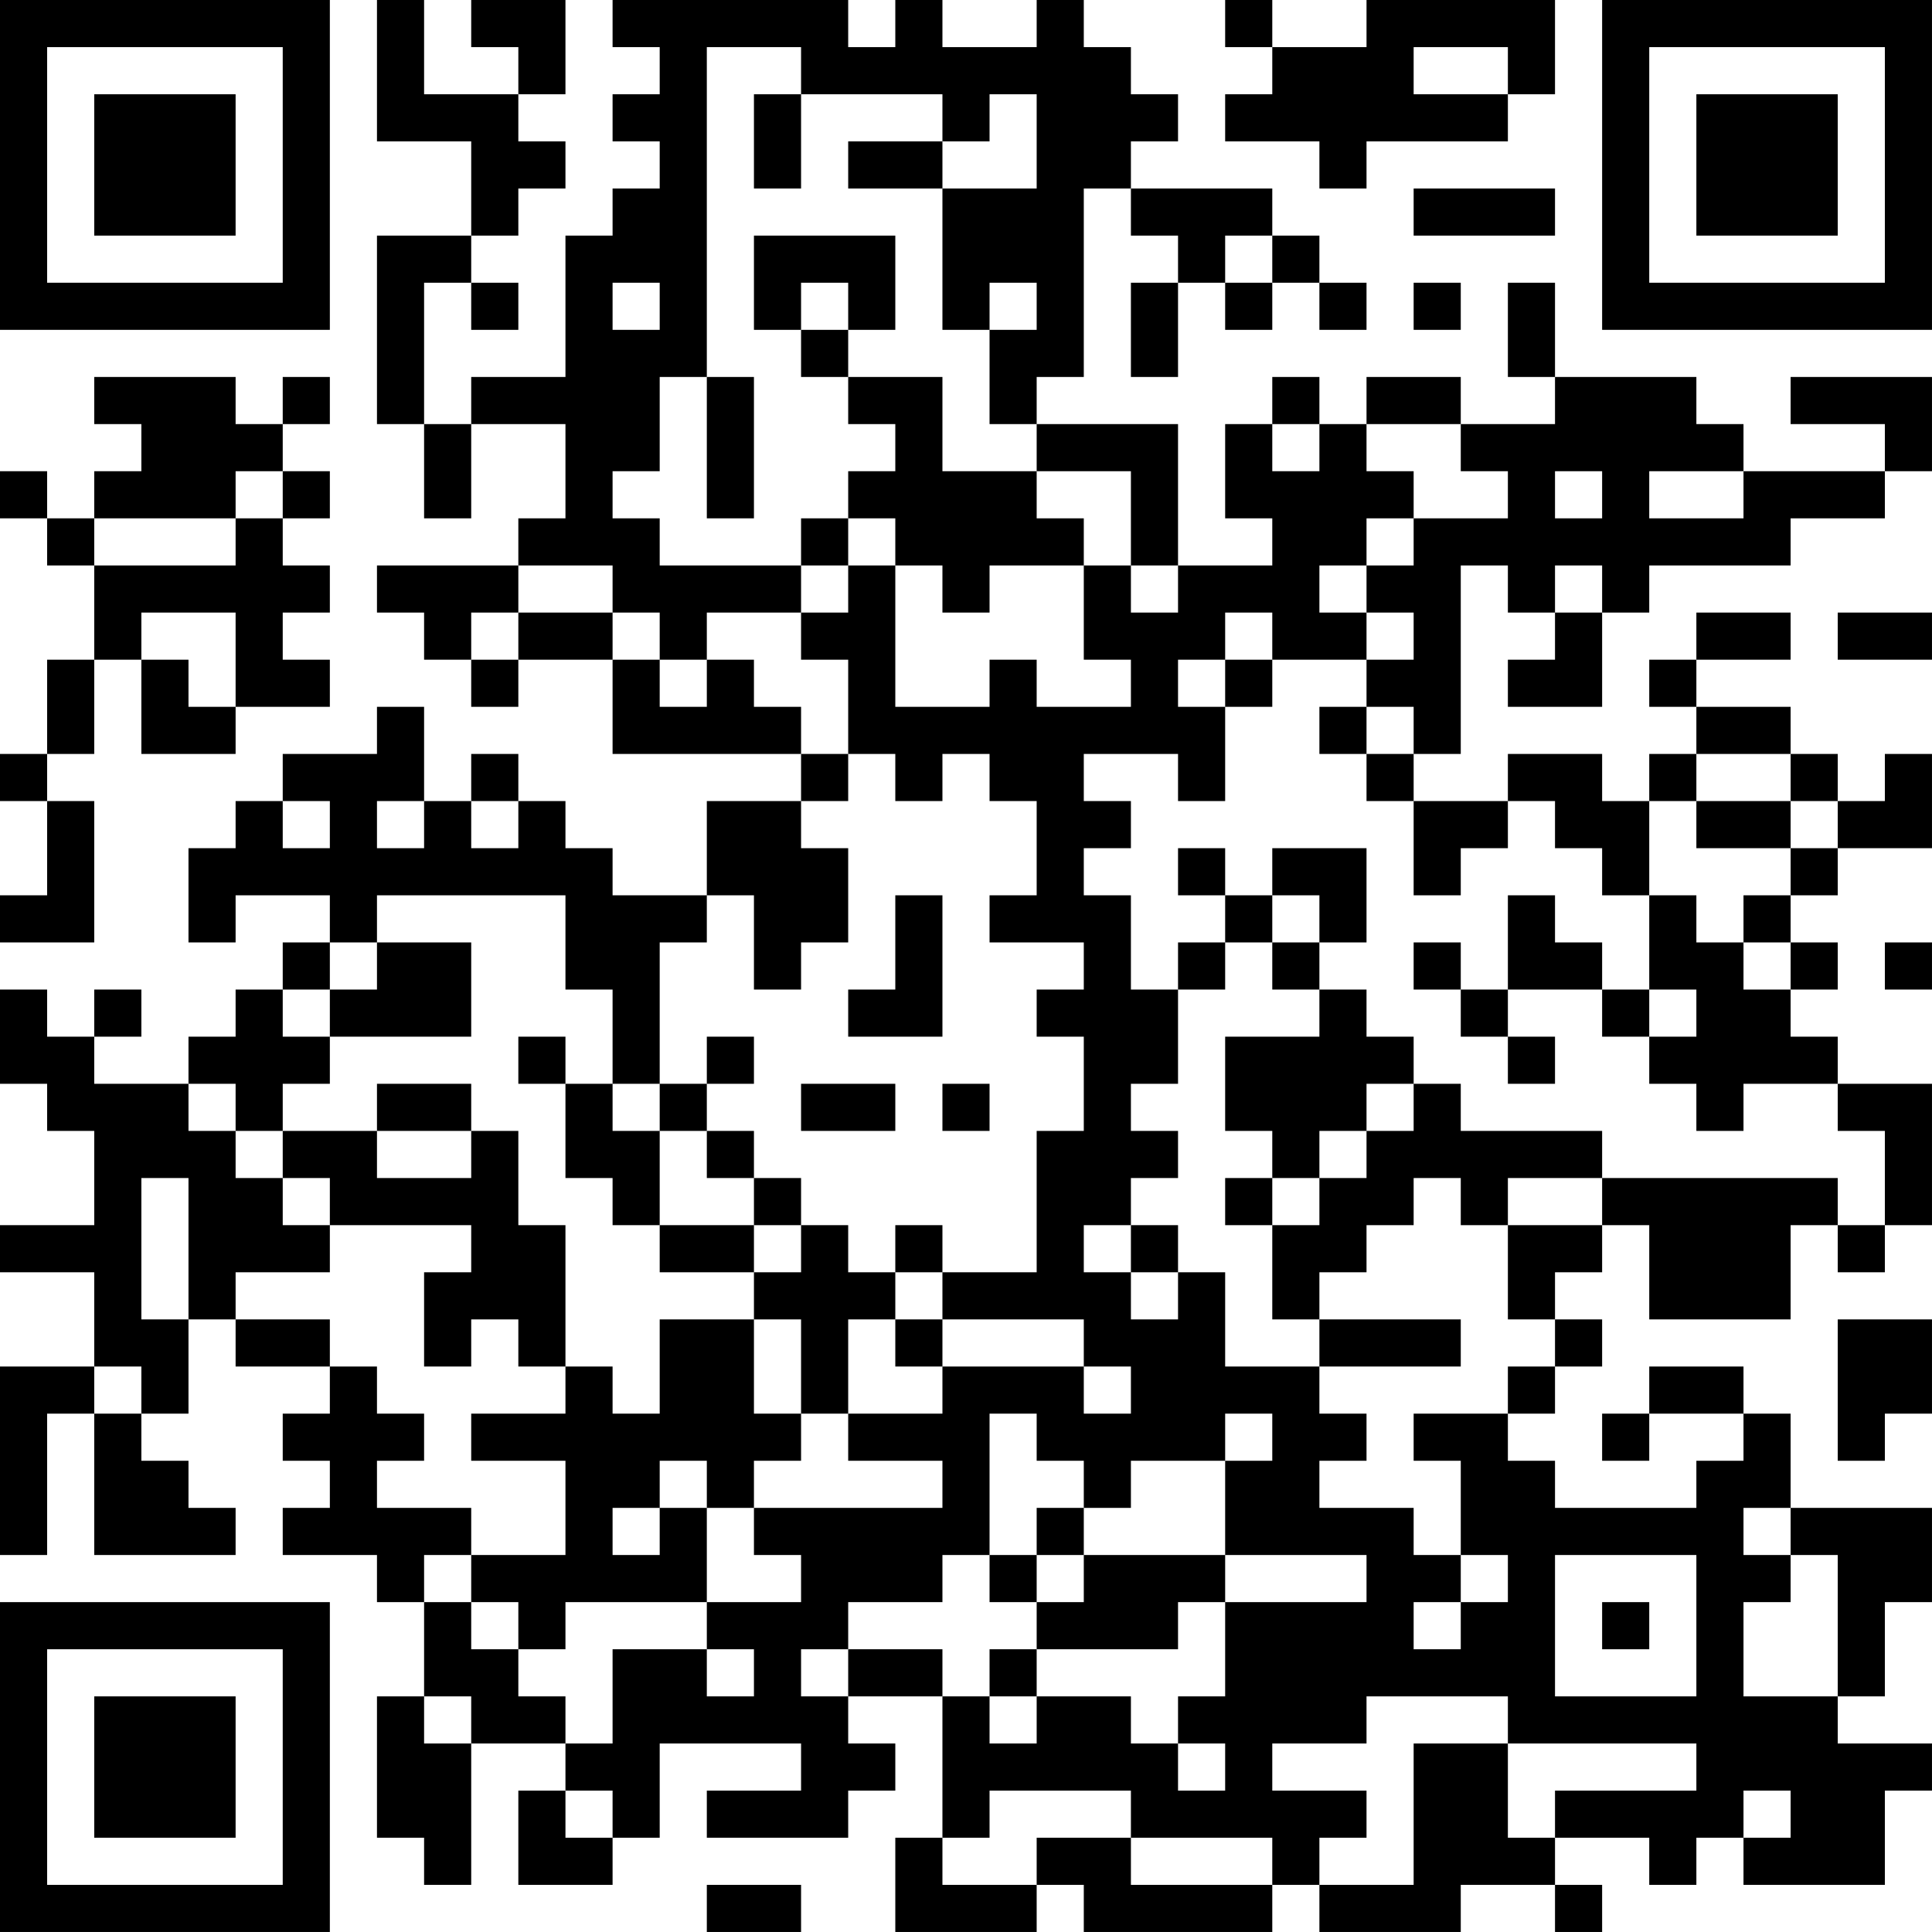 <?xml version="1.0" encoding="UTF-8"?>
<svg xmlns="http://www.w3.org/2000/svg" version="1.1" width="200" height="200" viewBox="0 0 200 200"><rect x="0" y="0" width="200" height="200" fill="#ffffff"/><g transform="scale(4.878)"><g transform="translate(0,0)"><path fill-rule="evenodd" d="M8 0L8 3L10 3L10 5L8 5L8 9L9 9L9 11L10 11L10 9L12 9L12 11L11 11L11 12L8 12L8 13L9 13L9 14L10 14L10 15L11 15L11 14L13 14L13 16L17 16L17 17L15 17L15 19L13 19L13 18L12 18L12 17L11 17L11 16L10 16L10 17L9 17L9 15L8 15L8 16L6 16L6 17L5 17L5 18L4 18L4 20L5 20L5 19L7 19L7 20L6 20L6 21L5 21L5 22L4 22L4 23L2 23L2 22L3 22L3 21L2 21L2 22L1 22L1 21L0 21L0 23L1 23L1 24L2 24L2 26L0 26L0 27L2 27L2 29L0 29L0 33L1 33L1 30L2 30L2 33L5 33L5 32L4 32L4 31L3 31L3 30L4 30L4 28L5 28L5 29L7 29L7 30L6 30L6 31L7 31L7 32L6 32L6 33L8 33L8 34L9 34L9 36L8 36L8 39L9 39L9 40L10 40L10 37L12 37L12 38L11 38L11 40L13 40L13 39L14 39L14 37L17 37L17 38L15 38L15 39L18 39L18 38L19 38L19 37L18 37L18 36L20 36L20 39L19 39L19 41L22 41L22 40L23 40L23 41L27 41L27 40L28 40L28 41L31 41L31 40L33 40L33 41L34 41L34 40L33 40L33 39L35 39L35 40L36 40L36 39L37 39L37 40L40 40L40 38L41 38L41 37L39 37L39 36L40 36L40 34L41 34L41 32L38 32L38 30L37 30L37 29L35 29L35 30L34 30L34 31L35 31L35 30L37 30L37 31L36 31L36 32L33 32L33 31L32 31L32 30L33 30L33 29L34 29L34 28L33 28L33 27L34 27L34 26L35 26L35 28L38 28L38 26L39 26L39 27L40 27L40 26L41 26L41 23L39 23L39 22L38 22L38 21L39 21L39 20L38 20L38 19L39 19L39 18L41 18L41 16L40 16L40 17L39 17L39 16L38 16L38 15L36 15L36 14L38 14L38 13L36 13L36 14L35 14L35 15L36 15L36 16L35 16L35 17L34 17L34 16L32 16L32 17L30 17L30 16L31 16L31 12L32 12L32 13L33 13L33 14L32 14L32 15L34 15L34 13L35 13L35 12L38 12L38 11L40 11L40 10L41 10L41 8L38 8L38 9L40 9L40 10L37 10L37 9L36 9L36 8L33 8L33 6L32 6L32 8L33 8L33 9L31 9L31 8L29 8L29 9L28 9L28 8L27 8L27 9L26 9L26 11L27 11L27 12L25 12L25 9L22 9L22 8L23 8L23 4L24 4L24 5L25 5L25 6L24 6L24 8L25 8L25 6L26 6L26 7L27 7L27 6L28 6L28 7L29 7L29 6L28 6L28 5L27 5L27 4L24 4L24 3L25 3L25 2L24 2L24 1L23 1L23 0L22 0L22 1L20 1L20 0L19 0L19 1L18 1L18 0L13 0L13 1L14 1L14 2L13 2L13 3L14 3L14 4L13 4L13 5L12 5L12 8L10 8L10 9L9 9L9 6L10 6L10 7L11 7L11 6L10 6L10 5L11 5L11 4L12 4L12 3L11 3L11 2L12 2L12 0L10 0L10 1L11 1L11 2L9 2L9 0ZM26 0L26 1L27 1L27 2L26 2L26 3L28 3L28 4L29 4L29 3L32 3L32 2L33 2L33 0L29 0L29 1L27 1L27 0ZM15 1L15 8L14 8L14 10L13 10L13 11L14 11L14 12L17 12L17 13L15 13L15 14L14 14L14 13L13 13L13 12L11 12L11 13L10 13L10 14L11 14L11 13L13 13L13 14L14 14L14 15L15 15L15 14L16 14L16 15L17 15L17 16L18 16L18 17L17 17L17 18L18 18L18 20L17 20L17 21L16 21L16 19L15 19L15 20L14 20L14 23L13 23L13 21L12 21L12 19L8 19L8 20L7 20L7 21L6 21L6 22L7 22L7 23L6 23L6 24L5 24L5 23L4 23L4 24L5 24L5 25L6 25L6 26L7 26L7 27L5 27L5 28L7 28L7 29L8 29L8 30L9 30L9 31L8 31L8 32L10 32L10 33L9 33L9 34L10 34L10 35L11 35L11 36L12 36L12 37L13 37L13 35L15 35L15 36L16 36L16 35L15 35L15 34L17 34L17 33L16 33L16 32L20 32L20 31L18 31L18 30L20 30L20 29L23 29L23 30L24 30L24 29L23 29L23 28L20 28L20 27L22 27L22 24L23 24L23 22L22 22L22 21L23 21L23 20L21 20L21 19L22 19L22 17L21 17L21 16L20 16L20 17L19 17L19 16L18 16L18 14L17 14L17 13L18 13L18 12L19 12L19 15L21 15L21 14L22 14L22 15L24 15L24 14L23 14L23 12L24 12L24 13L25 13L25 12L24 12L24 10L22 10L22 9L21 9L21 7L22 7L22 6L21 6L21 7L20 7L20 4L22 4L22 2L21 2L21 3L20 3L20 2L17 2L17 1ZM30 1L30 2L32 2L32 1ZM16 2L16 4L17 4L17 2ZM18 3L18 4L20 4L20 3ZM30 4L30 5L33 5L33 4ZM16 5L16 7L17 7L17 8L18 8L18 9L19 9L19 10L18 10L18 11L17 11L17 12L18 12L18 11L19 11L19 12L20 12L20 13L21 13L21 12L23 12L23 11L22 11L22 10L20 10L20 8L18 8L18 7L19 7L19 5ZM26 5L26 6L27 6L27 5ZM13 6L13 7L14 7L14 6ZM17 6L17 7L18 7L18 6ZM30 6L30 7L31 7L31 6ZM2 8L2 9L3 9L3 10L2 10L2 11L1 11L1 10L0 10L0 11L1 11L1 12L2 12L2 14L1 14L1 16L0 16L0 17L1 17L1 19L0 19L0 20L2 20L2 17L1 17L1 16L2 16L2 14L3 14L3 16L5 16L5 15L7 15L7 14L6 14L6 13L7 13L7 12L6 12L6 11L7 11L7 10L6 10L6 9L7 9L7 8L6 8L6 9L5 9L5 8ZM15 8L15 11L16 11L16 8ZM27 9L27 10L28 10L28 9ZM29 9L29 10L30 10L30 11L29 11L29 12L28 12L28 13L29 13L29 14L27 14L27 13L26 13L26 14L25 14L25 15L26 15L26 17L25 17L25 16L23 16L23 17L24 17L24 18L23 18L23 19L24 19L24 21L25 21L25 23L24 23L24 24L25 24L25 25L24 25L24 26L23 26L23 27L24 27L24 28L25 28L25 27L26 27L26 29L28 29L28 30L29 30L29 31L28 31L28 32L30 32L30 33L31 33L31 34L30 34L30 35L31 35L31 34L32 34L32 33L31 33L31 31L30 31L30 30L32 30L32 29L33 29L33 28L32 28L32 26L34 26L34 25L39 25L39 26L40 26L40 24L39 24L39 23L37 23L37 24L36 24L36 23L35 23L35 22L36 22L36 21L35 21L35 19L36 19L36 20L37 20L37 21L38 21L38 20L37 20L37 19L38 19L38 18L39 18L39 17L38 17L38 16L36 16L36 17L35 17L35 19L34 19L34 18L33 18L33 17L32 17L32 18L31 18L31 19L30 19L30 17L29 17L29 16L30 16L30 15L29 15L29 14L30 14L30 13L29 13L29 12L30 12L30 11L32 11L32 10L31 10L31 9ZM5 10L5 11L2 11L2 12L5 12L5 11L6 11L6 10ZM33 10L33 11L34 11L34 10ZM35 10L35 11L37 11L37 10ZM33 12L33 13L34 13L34 12ZM3 13L3 14L4 14L4 15L5 15L5 13ZM39 13L39 14L41 14L41 13ZM26 14L26 15L27 15L27 14ZM28 15L28 16L29 16L29 15ZM6 17L6 18L7 18L7 17ZM8 17L8 18L9 18L9 17ZM10 17L10 18L11 18L11 17ZM36 17L36 18L38 18L38 17ZM25 18L25 19L26 19L26 20L25 20L25 21L26 21L26 20L27 20L27 21L28 21L28 22L26 22L26 24L27 24L27 25L26 25L26 26L27 26L27 28L28 28L28 29L31 29L31 28L28 28L28 27L29 27L29 26L30 26L30 25L31 25L31 26L32 26L32 25L34 25L34 24L31 24L31 23L30 23L30 22L29 22L29 21L28 21L28 20L29 20L29 18L27 18L27 19L26 19L26 18ZM19 19L19 21L18 21L18 22L20 22L20 19ZM27 19L27 20L28 20L28 19ZM32 19L32 21L31 21L31 20L30 20L30 21L31 21L31 22L32 22L32 23L33 23L33 22L32 22L32 21L34 21L34 22L35 22L35 21L34 21L34 20L33 20L33 19ZM8 20L8 21L7 21L7 22L10 22L10 20ZM40 20L40 21L41 21L41 20ZM11 22L11 23L12 23L12 25L13 25L13 26L14 26L14 27L16 27L16 28L14 28L14 30L13 30L13 29L12 29L12 26L11 26L11 24L10 24L10 23L8 23L8 24L6 24L6 25L7 25L7 26L10 26L10 27L9 27L9 29L10 29L10 28L11 28L11 29L12 29L12 30L10 30L10 31L12 31L12 33L10 33L10 34L11 34L11 35L12 35L12 34L15 34L15 32L16 32L16 31L17 31L17 30L18 30L18 28L19 28L19 29L20 29L20 28L19 28L19 27L20 27L20 26L19 26L19 27L18 27L18 26L17 26L17 25L16 25L16 24L15 24L15 23L16 23L16 22L15 22L15 23L14 23L14 24L13 24L13 23L12 23L12 22ZM17 23L17 24L19 24L19 23ZM20 23L20 24L21 24L21 23ZM29 23L29 24L28 24L28 25L27 25L27 26L28 26L28 25L29 25L29 24L30 24L30 23ZM8 24L8 25L10 25L10 24ZM14 24L14 26L16 26L16 27L17 27L17 26L16 26L16 25L15 25L15 24ZM3 25L3 28L4 28L4 25ZM24 26L24 27L25 27L25 26ZM16 28L16 30L17 30L17 28ZM39 28L39 31L40 31L40 30L41 30L41 28ZM2 29L2 30L3 30L3 29ZM21 30L21 33L20 33L20 34L18 34L18 35L17 35L17 36L18 36L18 35L20 35L20 36L21 36L21 37L22 37L22 36L24 36L24 37L25 37L25 38L26 38L26 37L25 37L25 36L26 36L26 34L29 34L29 33L26 33L26 31L27 31L27 30L26 30L26 31L24 31L24 32L23 32L23 31L22 31L22 30ZM14 31L14 32L13 32L13 33L14 33L14 32L15 32L15 31ZM22 32L22 33L21 33L21 34L22 34L22 35L21 35L21 36L22 36L22 35L25 35L25 34L26 34L26 33L23 33L23 32ZM37 32L37 33L38 33L38 34L37 34L37 36L39 36L39 33L38 33L38 32ZM22 33L22 34L23 34L23 33ZM33 33L33 36L36 36L36 33ZM34 34L34 35L35 35L35 34ZM9 36L9 37L10 37L10 36ZM29 36L29 37L27 37L27 38L29 38L29 39L28 39L28 40L30 40L30 37L32 37L32 39L33 39L33 38L36 38L36 37L32 37L32 36ZM12 38L12 39L13 39L13 38ZM21 38L21 39L20 39L20 40L22 40L22 39L24 39L24 40L27 40L27 39L24 39L24 38ZM37 38L37 39L38 39L38 38ZM15 40L15 41L17 41L17 40ZM0 0L0 7L7 7L7 0ZM1 1L1 6L6 6L6 1ZM2 2L2 5L5 5L5 2ZM34 0L34 7L41 7L41 0ZM35 1L35 6L40 6L40 1ZM36 2L36 5L39 5L39 2ZM0 34L0 41L7 41L7 34ZM1 35L1 40L6 40L6 35ZM2 36L2 39L5 39L5 36Z" fill="#000000"/></g></g></svg>
